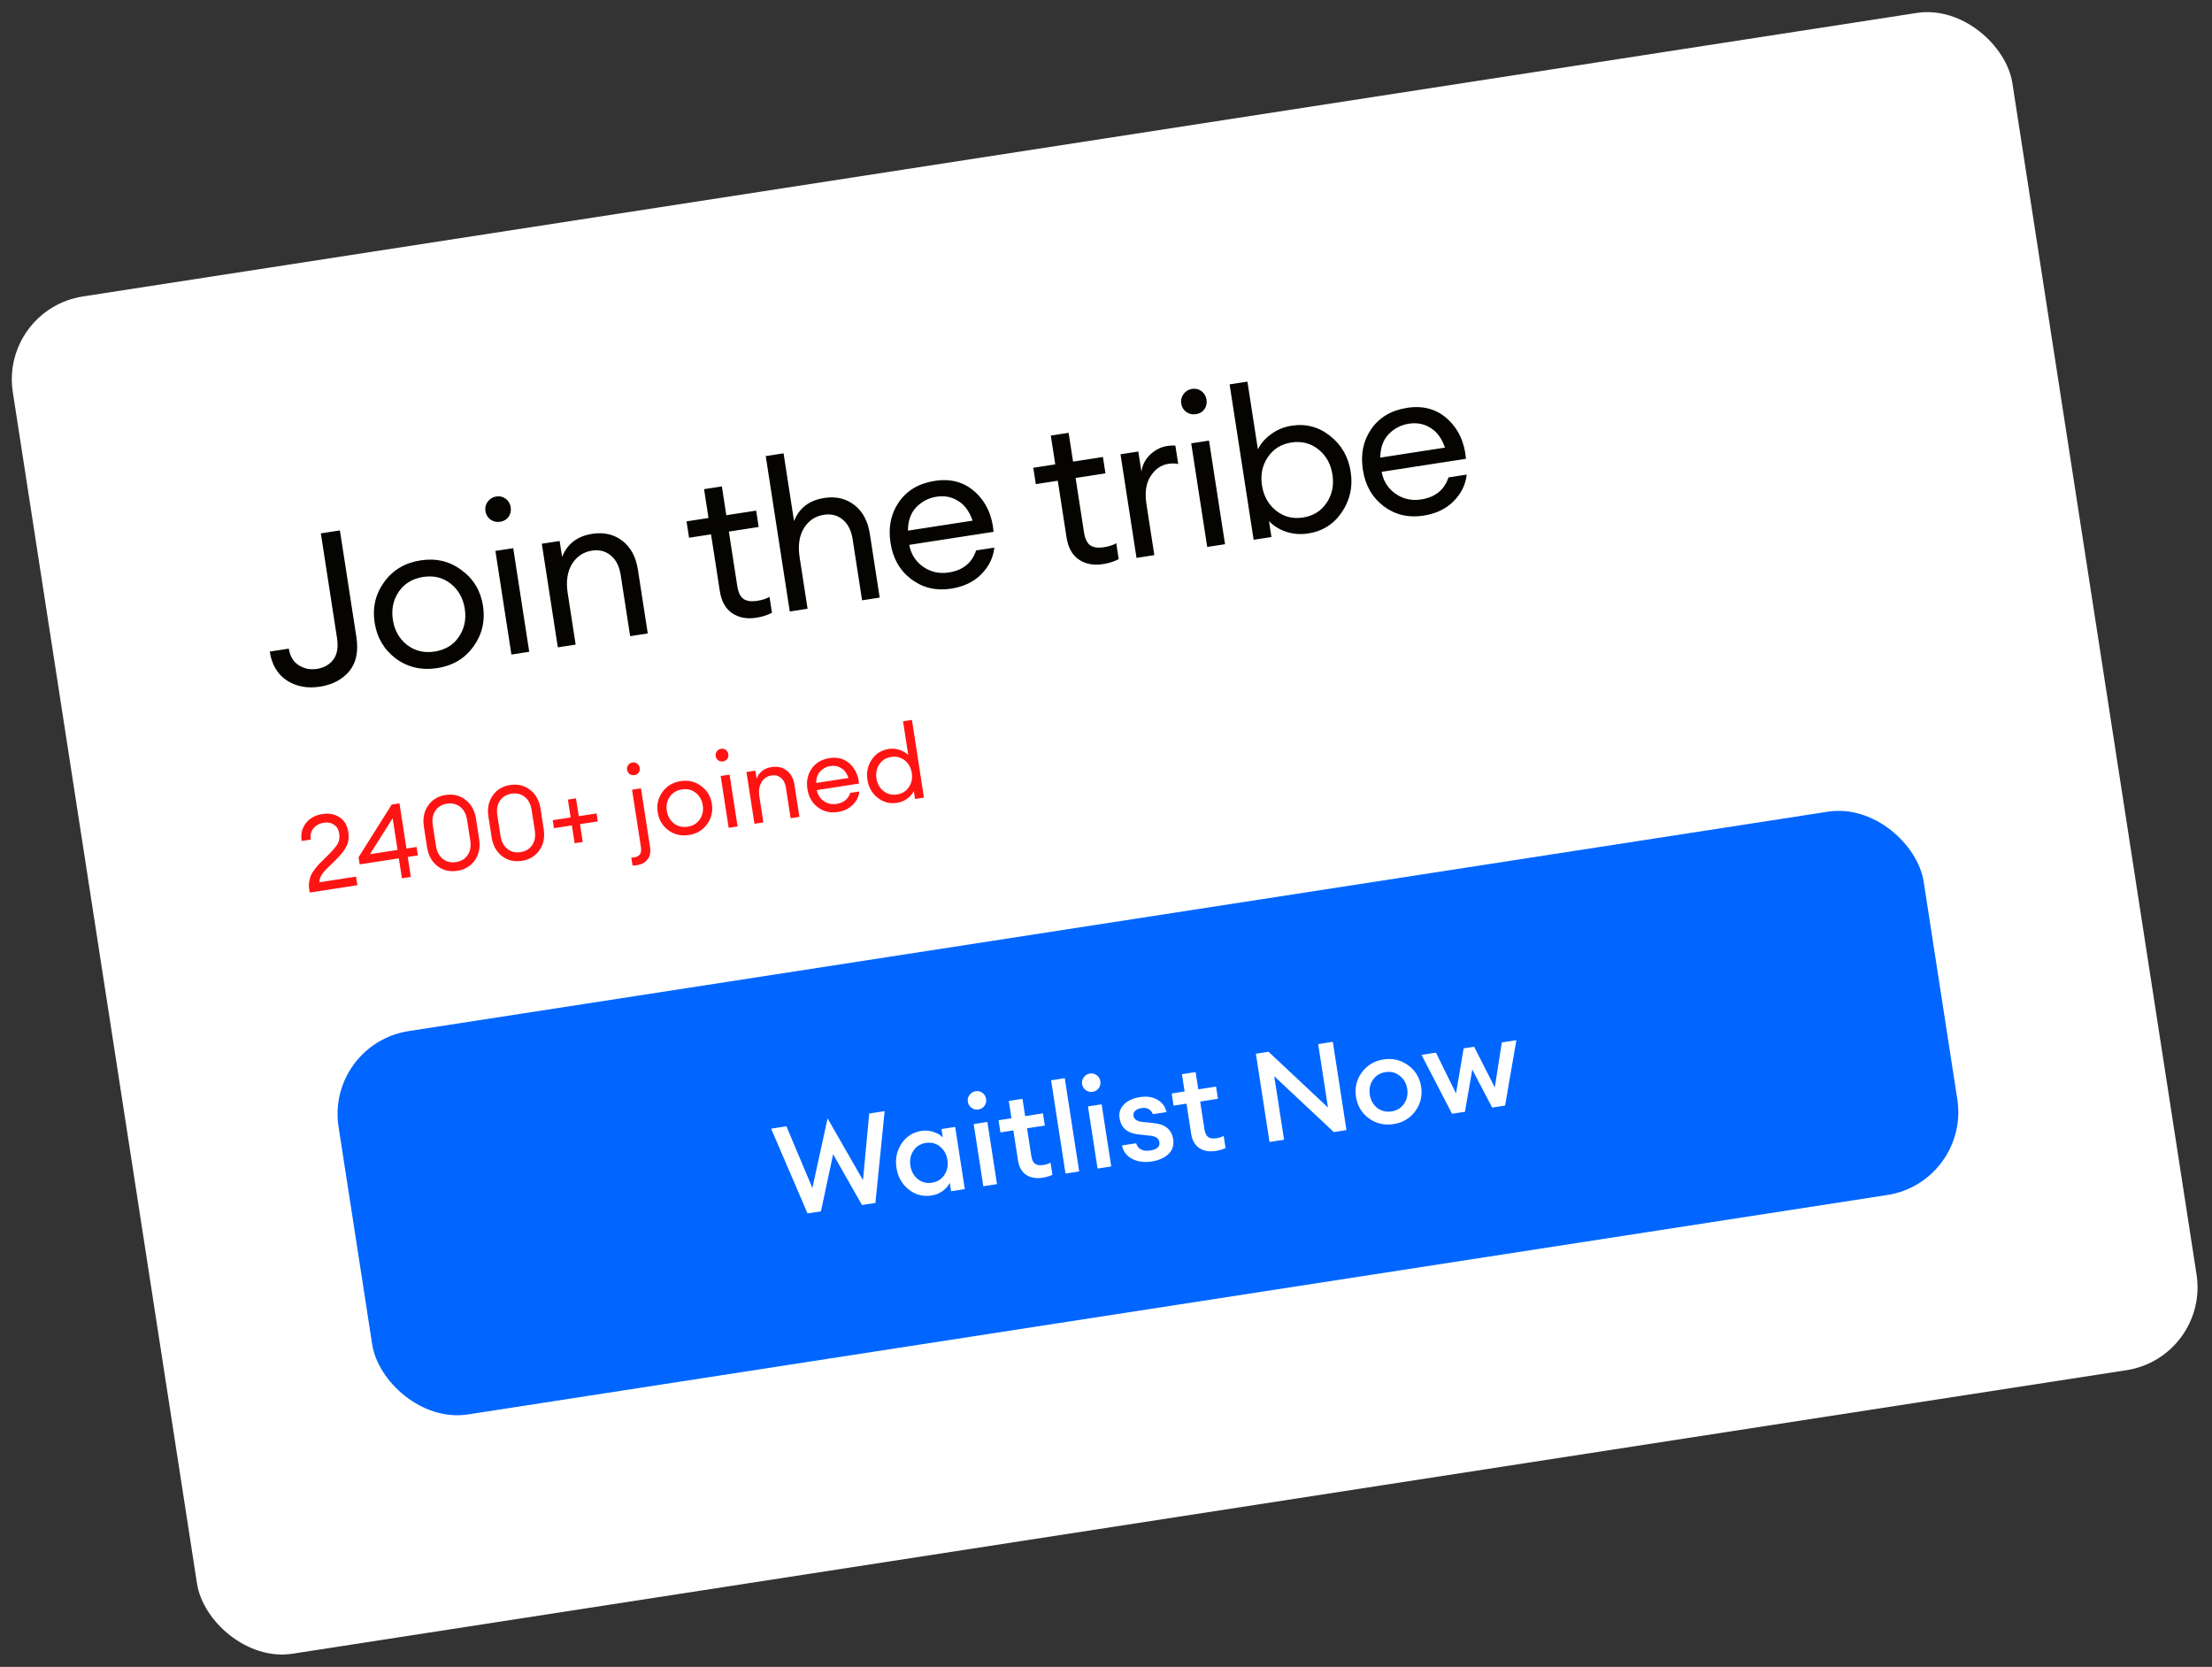 <svg width="422" height="318" viewBox="0 0 422 318" fill="none" xmlns="http://www.w3.org/2000/svg">
<rect x="0" y="0" width="422" height="318" fill="#333333" stroke="none"/>
<rect y="59" width="386" height="262" rx="16" transform="rotate(-8.788 0 59)" fill="white"/>
<path d="M61.037 131C58.639 131.371 56.541 130.98 54.744 129.827C52.943 128.649 51.849 126.808 51.462 124.304L55.098 123.742C55.318 125.165 55.939 126.216 56.962 126.894C58.01 127.569 59.18 127.806 60.472 127.606C61.816 127.398 62.858 126.806 63.597 125.828C64.336 124.85 64.567 123.465 64.29 121.673L61.21 101.75L64.847 101.188L67.988 121.506C68.416 124.273 67.958 126.462 66.615 128.073C65.268 129.658 63.409 130.633 61.037 131ZM83.418 127.459C80.44 127.919 77.81 127.314 75.528 125.643C73.268 123.941 71.916 121.655 71.472 118.782C71.028 115.909 71.628 113.334 73.273 111.056C74.94 108.748 77.262 107.363 80.24 106.903C83.192 106.447 85.797 107.069 88.057 108.77C90.339 110.441 91.702 112.713 92.147 115.586C92.591 118.458 91.979 121.049 90.312 123.357C88.668 125.635 86.37 127.002 83.418 127.459ZM77.63 123.011C79.134 124.181 80.9 124.61 82.929 124.296C84.958 123.983 86.499 123.043 87.553 121.477C88.606 119.911 88.977 118.126 88.668 116.124C88.358 114.121 87.465 112.532 85.988 111.357C84.511 110.182 82.758 109.752 80.729 110.065C78.7 110.379 77.145 111.321 76.066 112.891C75.013 114.457 74.641 116.241 74.951 118.244C75.26 120.247 76.154 121.836 77.63 123.011ZM97.026 98.601C96.648 99.118 96.116 99.43 95.431 99.535C94.745 99.641 94.131 99.507 93.587 99.132C93.04 98.731 92.713 98.188 92.607 97.503C92.505 96.844 92.655 96.241 93.056 95.693C93.457 95.146 94 94.819 94.685 94.713C95.37 94.607 95.974 94.757 96.495 95.162C97.016 95.567 97.328 96.099 97.43 96.757C97.536 97.443 97.401 98.057 97.026 98.601ZM97.566 124.867L94.51 105.101L97.91 104.576L100.966 124.341L97.566 124.867ZM106.422 123.498L103.366 103.732L106.766 103.207L107.236 106.251C108.226 103.75 110.144 102.28 112.99 101.84C115.23 101.494 117.147 101.939 118.742 103.177C120.336 104.414 121.321 106.245 121.696 108.67L123.578 120.845L120.218 121.365L118.415 109.703C118.158 108.043 117.535 106.804 116.545 105.985C115.551 105.141 114.342 104.828 112.919 105.048C111.285 105.301 110.015 106.158 109.107 107.621C108.227 109.079 107.959 110.928 108.306 113.168L109.821 122.972L106.422 123.498ZM144.302 117.844C142.483 118.125 140.941 117.837 139.675 116.98C138.41 116.124 137.624 114.707 137.318 112.731L135.65 101.939L131.46 102.587L130.977 99.464L135.167 98.816L134.318 93.321L137.717 92.796L138.567 98.29L144.259 97.41L144.742 100.533L139.05 101.413L140.651 111.77C140.842 113.009 141.24 113.838 141.845 114.257C142.449 114.676 143.318 114.798 144.451 114.623C145.453 114.468 146.236 114.212 146.802 113.855L147.272 116.899C146.372 117.362 145.382 117.677 144.302 117.844ZM154.069 116.131L150.669 116.657L146.086 87.009L149.486 86.484L151.484 99.41C152.473 96.909 154.391 95.439 157.238 94.999C159.478 94.653 161.395 95.099 162.989 96.336C164.584 97.574 165.568 99.405 165.943 101.829L167.826 114.005L164.466 114.524L162.663 102.863C162.406 101.202 161.783 99.963 160.793 99.145C159.799 98.3 158.59 97.988 157.167 98.208C155.533 98.46 154.262 99.318 153.355 100.78C152.474 102.239 152.207 104.088 152.553 106.328L154.069 116.131ZM181.44 112.305C178.568 112.749 176.032 112.142 173.833 110.485C171.661 108.825 170.346 106.518 169.89 103.567C169.429 100.589 169.96 97.997 171.481 95.792C173.024 93.557 175.311 92.205 178.342 91.737C181.399 91.264 183.964 91.974 186.037 93.866C188.111 95.758 189.284 98.288 189.558 101.457L173.469 103.944C173.799 105.728 174.69 107.128 176.143 108.145C177.591 109.135 179.211 109.492 181.003 109.215C183.691 108.799 185.431 107.397 186.222 105.008L189.7 104.471C189.485 106.393 188.654 108.086 187.207 109.551C185.761 111.016 183.839 111.934 181.44 112.305ZM182.821 95.577C181.594 94.796 180.216 94.523 178.687 94.759C177.159 94.995 175.86 95.668 174.79 96.778C173.747 97.884 173.221 99.368 173.212 101.232L185.546 99.325C184.952 97.582 184.044 96.332 182.821 95.577ZM210.453 107.617C208.635 107.898 207.093 107.61 205.827 106.753C204.561 105.897 203.776 104.48 203.47 102.504L201.802 91.712L197.611 92.36L197.129 89.237L201.319 88.589L200.469 83.094L203.869 82.569L204.718 88.063L210.411 87.183L210.894 90.306L205.201 91.186L206.802 101.543C206.994 102.782 207.392 103.611 207.996 104.03C208.601 104.449 209.47 104.571 210.603 104.396C211.604 104.241 212.388 103.985 212.953 103.628L213.424 106.672C212.524 107.135 211.534 107.45 210.453 107.617ZM216.821 106.43L213.765 86.665L217.165 86.139L217.758 89.974C217.939 88.704 218.5 87.619 219.44 86.718C220.407 85.813 221.483 85.269 222.669 85.086C223.248 84.996 223.77 84.97 224.235 85.006L224.779 88.524C224.272 88.386 223.636 88.377 222.872 88.495C221.502 88.707 220.381 89.487 219.51 90.836C218.639 92.185 218.371 93.94 218.705 96.101L220.221 105.904L216.821 106.43ZM229.77 78.079C229.391 78.596 228.859 78.908 228.174 79.013C227.489 79.12 226.874 78.985 226.331 78.61C225.783 78.209 225.456 77.666 225.35 76.981C225.248 76.322 225.398 75.719 225.799 75.171C226.2 74.624 226.743 74.297 227.428 74.191C228.114 74.085 228.717 74.234 229.238 74.64C229.76 75.045 230.071 75.577 230.173 76.236C230.279 76.921 230.145 77.535 229.77 78.079ZM230.309 104.345L227.254 84.579L230.653 84.054L233.709 103.819L230.309 104.345ZM249.583 101.77C248.134 101.994 246.727 101.887 245.365 101.45C244.024 100.983 242.934 100.302 242.094 99.406L242.565 102.45L239.165 102.976L234.581 73.328L237.981 72.802L239.979 85.729C240.51 84.621 241.345 83.656 242.486 82.832C243.649 81.977 244.956 81.438 246.405 81.214C249.146 80.79 251.593 81.437 253.748 83.155C255.929 84.868 257.239 87.148 257.679 89.995C258.119 92.841 257.558 95.41 255.997 97.702C254.462 99.99 252.324 101.346 249.583 101.77ZM243.446 97.416C244.923 98.591 246.636 99.028 248.586 98.726C250.537 98.425 252.038 97.491 253.091 95.925C254.144 94.359 254.514 92.562 254.2 90.532C253.887 88.503 252.991 86.901 251.515 85.726C250.038 84.551 248.324 84.115 246.374 84.416C244.424 84.718 242.922 85.651 241.869 87.217C240.816 88.783 240.446 90.581 240.76 92.61C241.074 94.639 241.969 96.242 243.446 97.416ZM271.557 98.373C268.685 98.817 266.149 98.21 263.95 96.553C261.777 94.892 260.463 92.586 260.007 89.635C259.546 86.657 260.077 84.065 261.598 81.86C263.141 79.625 265.428 78.273 268.458 77.805C271.515 77.332 274.081 78.042 276.154 79.934C278.228 81.826 279.401 84.356 279.675 87.525L263.586 90.012C263.916 91.796 264.807 93.196 266.26 94.213C267.708 95.203 269.328 95.56 271.12 95.283C273.808 94.868 275.548 93.465 276.339 91.076L279.817 90.538C279.602 92.461 278.771 94.154 277.324 95.619C275.878 97.084 273.955 98.002 271.557 98.373ZM272.938 81.645C271.711 80.864 270.333 80.591 268.804 80.827C267.276 81.063 265.977 81.737 264.907 82.846C263.864 83.952 263.338 85.436 263.329 87.3L275.662 85.393C275.069 83.65 274.161 82.4 272.938 81.645Z" fill="#050401"/>
<path d="M67.927 167.233L68.181 168.873L59.089 170.279L58.985 169.607C58.91 169.119 58.911 168.647 58.989 168.19C59.078 167.717 59.191 167.315 59.328 166.984C59.466 166.652 59.704 166.271 60.042 165.841C60.379 165.398 60.645 165.073 60.843 164.867C61.038 164.648 61.371 164.313 61.841 163.863C62.309 163.399 62.62 163.095 62.773 162.95C63.602 162.12 64.159 161.447 64.444 160.931C64.739 160.4 64.828 159.752 64.71 158.987C64.596 158.25 64.268 157.7 63.727 157.338C63.183 156.964 62.529 156.835 61.765 156.954C60.961 157.078 60.313 157.428 59.822 158.003C59.331 158.578 59.153 159.3 59.287 160.17L57.548 160.439C57.344 159.121 57.614 157.987 58.357 157.035C59.114 156.082 60.157 155.502 61.488 155.296C62.727 155.105 63.81 155.302 64.737 155.887C65.677 156.47 66.249 157.421 66.452 158.738C66.607 159.74 66.496 160.634 66.118 161.421C65.739 162.195 65.022 163.101 63.969 164.141C63.769 164.334 63.487 164.607 63.124 164.96C62.758 165.3 62.477 165.573 62.279 165.779C62.081 165.984 61.864 166.234 61.626 166.527C61.399 166.805 61.228 167.095 61.112 167.396C61.008 167.682 60.948 167.988 60.931 168.314L67.927 167.233ZM76.679 167.559L76.089 163.745L68.618 164.9L68.407 163.536L74.727 153.492L76.209 153.263L77.542 161.881L79.479 161.581L79.726 163.182L77.789 163.482L78.379 167.297L76.679 167.559ZM70.584 162.957L75.842 162.144L74.907 156.096L70.584 162.957ZM87.248 166.128C85.786 166.354 84.518 166.051 83.445 165.218C82.369 164.373 81.712 163.172 81.471 161.617L80.866 157.704C80.626 156.149 80.891 154.813 81.663 153.695C82.446 152.562 83.562 151.884 85.011 151.66C86.461 151.436 87.73 151.745 88.818 152.589C89.906 153.433 90.57 154.625 90.808 156.167L91.413 160.08C91.653 161.635 91.382 162.979 90.6 164.112C89.815 165.232 88.698 165.904 87.248 166.128ZM86.992 164.467C87.967 164.317 88.707 163.872 89.214 163.132C89.72 162.393 89.886 161.463 89.713 160.343L89.108 156.43C88.935 155.31 88.496 154.474 87.79 153.922C87.084 153.37 86.243 153.169 85.268 153.32C84.306 153.469 83.572 153.913 83.066 154.652C82.559 155.391 82.393 156.321 82.566 157.441L83.171 161.355C83.344 162.475 83.784 163.311 84.49 163.863C85.196 164.415 86.03 164.616 86.992 164.467ZM99.563 164.224C98.1 164.45 96.832 164.147 95.759 163.314C94.684 162.469 94.026 161.268 93.786 159.714L93.181 155.8C92.941 154.245 93.206 152.909 93.978 151.791C94.76 150.658 95.877 149.98 97.326 149.756C98.775 149.532 100.044 149.842 101.133 150.685C102.221 151.529 102.884 152.721 103.123 154.263L103.728 158.177C103.968 159.731 103.697 161.075 102.914 162.208C102.129 163.328 101.012 164 99.563 164.224ZM99.306 162.564C100.281 162.413 101.022 161.968 101.528 161.228C102.035 160.489 102.201 159.559 102.028 158.439L101.423 154.526C101.25 153.406 100.81 152.57 100.104 152.018C99.398 151.466 98.558 151.265 97.583 151.416C96.621 151.565 95.887 152.009 95.38 152.748C94.874 153.488 94.707 154.417 94.881 155.537L95.486 159.451C95.659 160.571 96.098 161.407 96.804 161.959C97.51 162.511 98.344 162.712 99.306 162.564ZM105.684 157.996L105.449 156.474L108.868 155.945L108.343 152.545L109.884 152.307L110.41 155.707L113.809 155.181L114.045 156.703L110.645 157.229L111.171 160.628L109.629 160.867L109.103 157.467L105.684 157.996ZM122.281 150.391L124.011 161.578C124.163 162.566 124.003 163.36 123.529 163.959C123.055 164.559 122.377 164.927 121.494 165.063C121.191 165.11 120.917 165.132 120.674 165.129L120.439 163.607C120.654 163.601 120.847 163.585 121.018 163.558C122.033 163.401 122.453 162.763 122.28 161.643L120.581 150.653L122.281 150.391ZM121.84 147.403C121.65 147.662 121.384 147.817 121.042 147.87C120.699 147.923 120.392 147.856 120.12 147.669C119.846 147.468 119.683 147.197 119.63 146.854C119.579 146.525 119.654 146.223 119.854 145.949C120.055 145.675 120.326 145.512 120.669 145.459C121.011 145.406 121.313 145.481 121.574 145.683C121.834 145.886 121.99 146.152 122.041 146.481C122.094 146.824 122.027 147.131 121.84 147.403ZM131.446 159.295C129.957 159.525 128.642 159.222 127.501 158.387C126.371 157.536 125.695 156.393 125.473 154.956C125.251 153.52 125.551 152.233 126.373 151.094C127.207 149.939 128.368 149.247 129.857 149.017C131.333 148.789 132.636 149.1 133.766 149.951C134.907 150.786 135.588 151.922 135.81 153.358C136.032 154.795 135.727 156.09 134.893 157.244C134.071 158.383 132.922 159.067 131.446 159.295ZM128.552 157.071C129.304 157.656 130.187 157.87 131.201 157.714C132.216 157.557 132.987 157.087 133.513 156.304C134.04 155.521 134.226 154.629 134.071 153.627C133.916 152.626 133.469 151.831 132.731 151.244C131.993 150.657 131.116 150.441 130.101 150.598C129.087 150.755 128.31 151.226 127.77 152.011C127.243 152.794 127.057 153.686 127.212 154.688C127.367 155.689 127.814 156.483 128.552 157.071ZM138.744 144.789C138.555 145.048 138.289 145.204 137.946 145.257C137.604 145.31 137.297 145.243 137.025 145.055C136.751 144.855 136.588 144.583 136.535 144.241C136.484 143.911 136.558 143.61 136.759 143.336C136.959 143.062 137.231 142.898 137.574 142.846C137.916 142.793 138.218 142.867 138.478 143.07C138.739 143.272 138.895 143.538 138.946 143.868C138.999 144.21 138.932 144.518 138.744 144.789ZM139.014 157.922L137.486 148.04L139.186 147.777L140.714 157.66L139.014 157.922ZM143.936 157.162L142.408 147.279L144.108 147.016L144.343 148.538C144.838 147.288 145.797 146.553 147.22 146.333C148.34 146.159 149.299 146.382 150.096 147.001C150.893 147.62 151.386 148.535 151.573 149.748L152.514 155.835L150.834 156.095L149.933 150.264C149.804 149.434 149.493 148.815 148.998 148.405C148.501 147.983 147.896 147.827 147.185 147.937C146.368 148.063 145.733 148.492 145.279 149.223C144.838 149.952 144.705 150.877 144.878 151.997L145.636 156.899L143.936 157.162ZM159.816 154.909C158.379 155.131 157.111 154.828 156.012 153.999C154.926 153.169 154.268 152.016 154.04 150.54C153.81 149.051 154.075 147.755 154.836 146.653C155.607 145.535 156.751 144.859 158.266 144.625C159.795 144.389 161.077 144.743 162.114 145.69C163.151 146.636 163.738 147.901 163.875 149.485L155.83 150.729C155.995 151.621 156.441 152.321 157.167 152.829C157.891 153.324 158.701 153.503 159.597 153.364C160.941 153.156 161.811 152.455 162.206 151.261L163.946 150.992C163.838 151.953 163.422 152.8 162.699 153.532C161.976 154.265 161.015 154.724 159.816 154.909ZM160.506 146.545C159.892 146.154 159.203 146.018 158.439 146.136C157.675 146.254 157.025 146.591 156.491 147.146C155.969 147.699 155.706 148.441 155.701 149.372L161.868 148.419C161.572 147.548 161.117 146.923 160.506 146.545ZM171.123 153.161C169.753 153.373 168.523 153.05 167.432 152.193C166.355 151.335 165.706 150.194 165.486 148.77C165.266 147.347 165.54 146.064 166.308 144.92C167.088 143.774 168.164 143.095 169.534 142.883C170.259 142.771 170.957 142.832 171.627 143.065C172.308 143.284 172.859 143.617 173.279 144.065L172.28 137.601L173.979 137.339L176.271 152.163L174.571 152.425L174.336 150.903C174.071 151.457 173.648 151.948 173.066 152.375C172.496 152.787 171.848 153.049 171.123 153.161ZM171.139 151.56C172.114 151.409 172.865 150.942 173.391 150.159C173.918 149.376 174.103 148.477 173.946 147.463C173.789 146.448 173.341 145.647 172.603 145.06C171.865 144.472 171.008 144.254 170.033 144.405C169.044 144.557 168.287 145.025 167.76 145.808C167.234 146.591 167.049 147.49 167.206 148.505C167.363 149.519 167.81 150.32 168.549 150.908C169.287 151.495 170.151 151.712 171.139 151.56Z" fill="#FF1414"/>
<rect x="62.143" y="199.151" width="306" height="74" rx="16" transform="rotate(-8.788 62.143 199.151)" fill="#0066FF"/>
<path d="M164.447 229.882L158.942 220.193L156.62 231.092L154.058 231.488L147.114 215.319L150.032 214.868L154.983 226.633L157.886 213.362L164.637 225.141L165.828 212.426L168.769 211.971L167.008 229.486L164.447 229.882ZM177.693 228.077C176.08 228.326 174.627 227.935 173.334 226.905C172.057 225.872 171.287 224.501 171.023 222.794C170.759 221.086 171.08 219.547 171.985 218.177C172.906 216.804 174.173 215.993 175.786 215.743C176.592 215.619 177.363 215.686 178.1 215.944C178.833 216.187 179.421 216.533 179.863 216.983L179.617 215.394L182.226 214.99L184.06 226.85L181.451 227.253L181.205 225.664C180.92 226.226 180.465 226.741 179.841 227.21C179.215 227.663 178.499 227.952 177.693 228.077ZM175.094 224.933C175.87 225.558 176.772 225.79 177.8 225.632C178.828 225.473 179.618 224.978 180.169 224.148C180.721 223.318 180.914 222.366 180.748 221.29C180.581 220.215 180.11 219.365 179.333 218.74C178.557 218.116 177.655 217.883 176.627 218.042C175.599 218.201 174.809 218.695 174.258 219.525C173.706 220.355 173.513 221.308 173.68 222.383C173.846 223.458 174.317 224.308 175.094 224.933ZM186.666 211.657C186.191 211.73 185.755 211.628 185.355 211.35C184.954 211.056 184.715 210.663 184.639 210.173C184.566 209.699 184.678 209.269 184.974 208.883C185.268 208.481 185.652 208.244 186.127 208.17C186.617 208.095 187.055 208.205 187.441 208.502C187.824 208.782 188.053 209.16 188.126 209.634C188.202 210.124 188.1 210.569 187.822 210.968C187.541 211.352 187.156 211.581 186.666 211.657ZM187.594 226.303L185.761 214.444L188.37 214.041L190.203 225.9L187.594 226.303ZM198.874 224.681C197.673 224.866 196.641 224.686 195.779 224.139C194.931 223.574 194.408 222.651 194.21 221.37L193.326 215.654L190.859 216.036L190.5 213.711L192.967 213.33L192.457 210.033L195.066 209.63L195.576 212.927L198.968 212.402L199.327 214.727L195.935 215.251L196.753 220.54C196.865 221.268 197.104 221.765 197.469 222.032C197.832 222.284 198.361 222.356 199.057 222.248C199.626 222.16 200.08 222.009 200.42 221.795L200.779 224.119C200.237 224.381 199.602 224.568 198.874 224.681ZM203.275 223.879L200.525 206.09L203.134 205.687L205.884 223.475L203.275 223.879ZM208.462 208.287C207.987 208.361 207.55 208.258 207.151 207.98C206.75 207.686 206.511 207.294 206.435 206.804C206.362 206.329 206.473 205.899 206.77 205.513C207.064 205.112 207.448 204.874 207.922 204.801C208.413 204.725 208.851 204.835 209.237 205.132C209.62 205.413 209.848 205.79 209.922 206.265C209.997 206.755 209.896 207.199 209.618 207.599C209.337 207.982 208.952 208.212 208.462 208.287ZM209.39 222.933L207.557 211.074L210.166 210.671L211.999 222.53L209.39 222.933ZM219.716 221.58C218.309 221.798 217.069 221.633 215.997 221.086C214.941 220.537 214.29 219.683 214.046 218.522L216.75 218.104C217.121 219.245 218.026 219.704 219.465 219.482C220.05 219.391 220.5 219.216 220.816 218.957C221.13 218.682 221.255 218.339 221.191 217.928C221.128 217.517 220.943 217.213 220.638 217.018C220.332 216.822 219.851 216.694 219.194 216.634L217.169 216.413C215.062 216.188 213.865 215.15 213.579 213.3C213.425 212.304 213.705 211.443 214.418 210.718C215.129 209.977 216.149 209.503 217.477 209.298C218.758 209.1 219.86 209.261 220.782 209.783C221.705 210.304 222.296 211.095 222.557 212.155L219.948 212.559C219.544 211.617 218.82 211.227 217.776 211.389C217.254 211.469 216.852 211.645 216.57 211.915C216.286 212.17 216.173 212.487 216.232 212.866C216.337 213.546 216.94 213.938 218.041 214.043L220.114 214.257C222.3 214.47 223.536 215.501 223.822 217.351C223.996 218.474 223.695 219.411 222.921 220.162C222.16 220.895 221.092 221.367 219.716 221.58ZM231.904 219.574C230.702 219.76 229.67 219.58 228.809 219.033C227.961 218.468 227.437 217.545 227.239 216.264L226.356 210.548L223.889 210.929L223.53 208.605L225.996 208.224L225.487 204.927L228.096 204.523L228.605 207.82L231.997 207.296L232.356 209.62L228.965 210.145L229.782 215.434C229.895 216.161 230.134 216.659 230.499 216.926C230.861 217.177 231.391 217.249 232.086 217.142C232.656 217.054 233.11 216.903 233.449 216.688L233.808 219.013C233.266 219.275 232.631 219.462 231.904 219.574ZM256.877 215.592L254.458 215.966L243.096 205.313L244.97 217.433L242.195 217.862L239.592 201.022L242.011 200.648L253.345 211.281L251.475 199.185L254.273 198.752L256.877 215.592ZM269.997 211.985C268.994 213.354 267.615 214.175 265.86 214.446C264.105 214.717 262.535 214.353 261.15 213.353C259.778 212.335 258.959 210.964 258.692 209.24C258.426 207.517 258.794 205.97 259.797 204.601C260.813 203.213 262.198 202.384 263.953 202.113C265.708 201.841 267.272 202.215 268.644 203.233C270.029 204.233 270.854 205.595 271.121 207.319C271.387 209.042 271.013 210.598 269.997 211.985ZM265.486 212.027C266.514 211.868 267.305 211.381 267.859 210.567C268.426 209.735 268.628 208.789 268.464 207.729C268.301 206.67 267.824 205.837 267.034 205.231C266.257 204.606 265.355 204.373 264.327 204.532C263.284 204.693 262.478 205.19 261.911 206.023C261.357 206.837 261.161 207.774 261.325 208.833C261.489 209.893 261.959 210.735 262.736 211.359C263.526 211.966 264.442 212.188 265.486 212.027ZM284.673 211.295L280.879 204.037L279.479 212.098L277.012 212.479L271.194 201.236L273.945 200.811L277.772 208.598L279.234 199.993L281.227 199.685L285.172 207.454L286.516 198.867L289.291 198.438L287.14 210.913L284.673 211.295Z" fill="white"/>
</svg>
